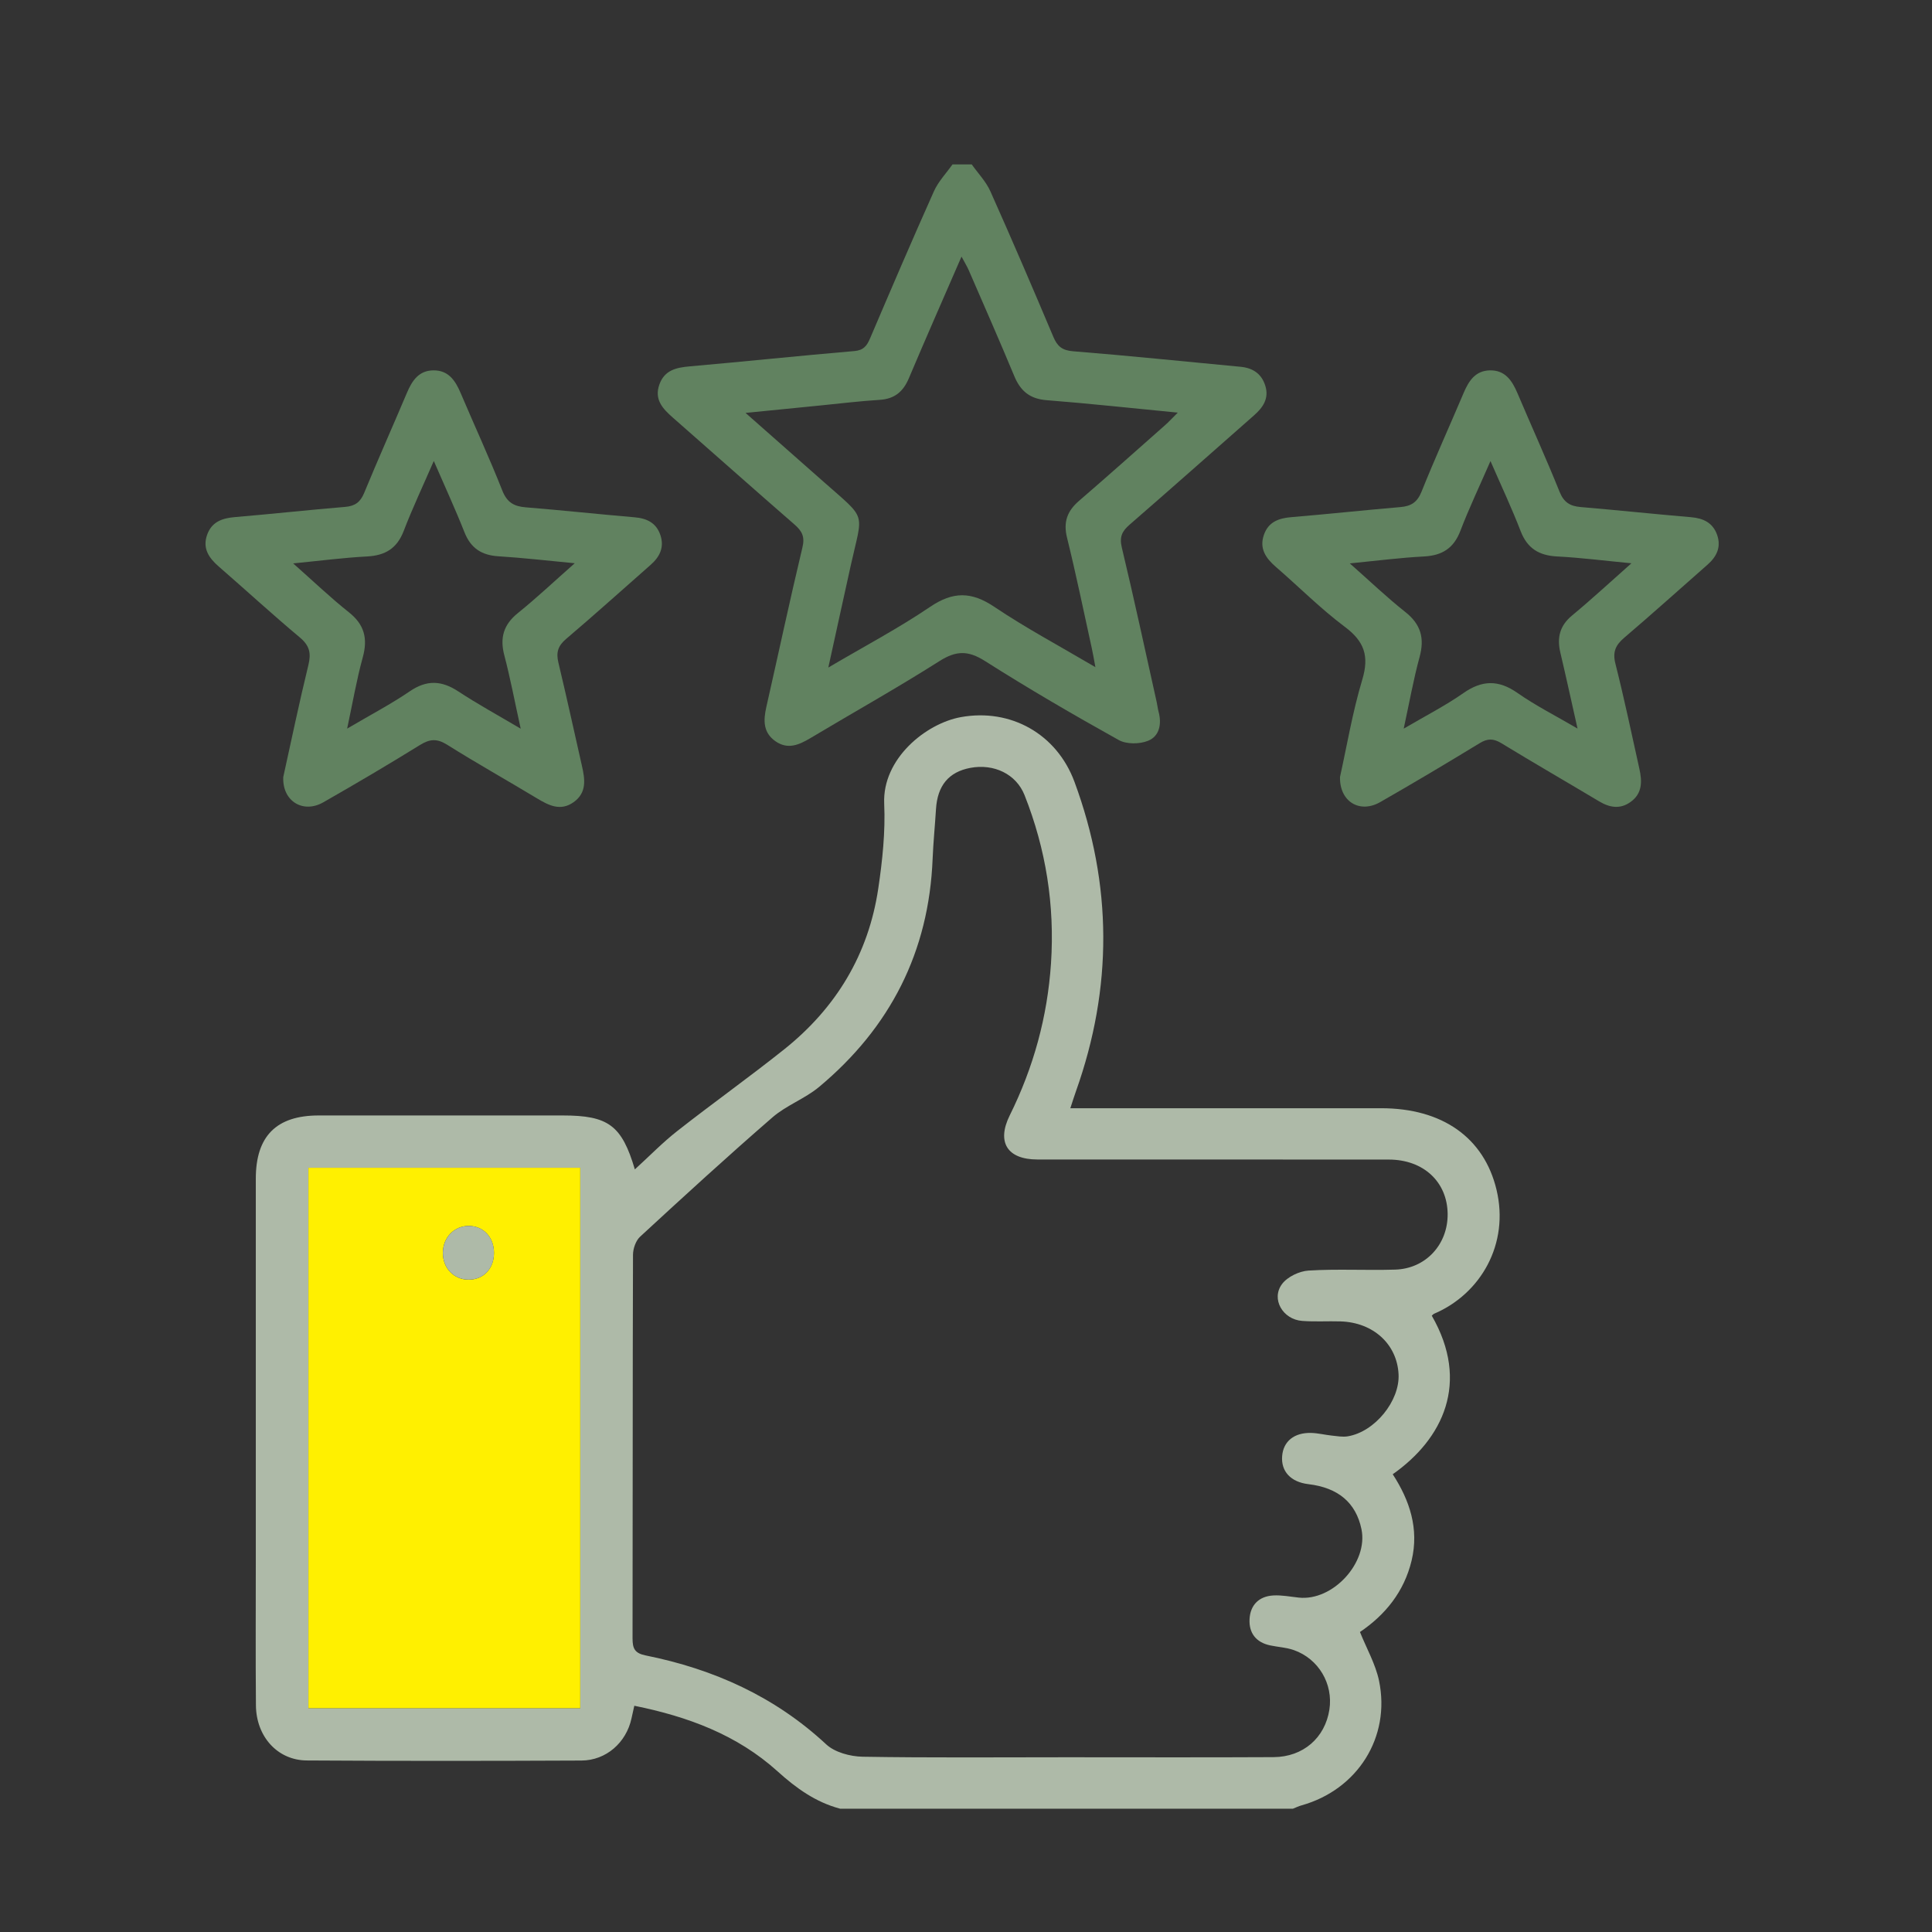 <svg width="47" height="47" viewBox="0 0 47 47" fill="none" xmlns="http://www.w3.org/2000/svg">
<rect x="0" y="0" width="47" height="47" fill="#333333" stroke="none"/>
<g clip-path="url(#clip0_1579_1867)">
<path d="M20.437 44C19.843 43.843 19.367 43.5 18.916 43.092C17.932 42.203 16.736 41.76 15.431 41.496C15.405 41.612 15.382 41.709 15.362 41.806C15.235 42.391 14.747 42.826 14.145 42.829C11.918 42.839 9.691 42.841 7.465 42.827C6.75 42.823 6.232 42.244 6.226 41.486C6.216 40.314 6.223 39.142 6.223 37.97C6.223 34.871 6.223 31.773 6.223 28.673C6.223 27.639 6.724 27.136 7.753 27.136C9.732 27.135 11.712 27.136 13.691 27.136C14.798 27.136 15.127 27.376 15.444 28.448C15.799 28.125 16.121 27.792 16.483 27.509C17.339 26.837 18.228 26.205 19.079 25.526C20.339 24.52 21.129 23.215 21.366 21.613C21.467 20.933 21.541 20.235 21.51 19.551C21.462 18.458 22.523 17.601 23.373 17.446C24.588 17.225 25.709 17.857 26.139 19.02C27.064 21.523 27.07 24.032 26.176 26.544C26.134 26.664 26.095 26.785 26.038 26.96H26.493C28.863 26.96 31.233 26.96 33.602 26.96C35.081 26.96 36.102 27.671 36.406 28.943C36.722 30.26 36.024 31.474 34.891 31.958C34.868 31.967 34.851 31.99 34.831 32.007C35.767 33.633 35.103 35.006 33.881 35.864C34.295 36.502 34.524 37.191 34.341 37.961C34.16 38.721 33.7 39.285 33.084 39.702C33.246 40.105 33.463 40.483 33.548 40.888C33.834 42.265 33.023 43.537 31.664 43.919C31.591 43.939 31.523 43.973 31.452 44.001H20.437V44ZM25.945 42.749C27.623 42.749 29.303 42.755 30.982 42.746C31.703 42.742 32.234 42.276 32.34 41.591C32.437 40.966 32.079 40.353 31.473 40.141C31.291 40.078 31.091 40.068 30.901 40.028C30.555 39.956 30.38 39.725 30.398 39.388C30.416 39.046 30.627 38.833 30.974 38.813C31.18 38.801 31.388 38.843 31.595 38.865C32.427 38.955 33.291 38.011 33.12 37.198C32.985 36.555 32.554 36.191 31.828 36.105C31.401 36.054 31.16 35.795 31.191 35.42C31.22 35.064 31.483 34.848 31.899 34.859C32.066 34.864 32.233 34.906 32.4 34.924C32.527 34.937 32.66 34.962 32.785 34.942C33.445 34.834 34.056 34.08 34.023 33.431C33.986 32.701 33.41 32.172 32.615 32.146C32.302 32.136 31.989 32.158 31.678 32.134C31.206 32.099 30.916 31.601 31.188 31.237C31.32 31.06 31.609 30.923 31.835 30.909C32.536 30.866 33.241 30.908 33.943 30.886C34.686 30.863 35.225 30.272 35.217 29.531C35.209 28.753 34.63 28.21 33.788 28.209C30.937 28.206 28.086 28.209 25.235 28.207C24.506 28.206 24.241 27.788 24.563 27.136C25.143 25.967 25.482 24.733 25.568 23.433C25.661 22.023 25.445 20.657 24.924 19.343C24.72 18.83 24.18 18.573 23.606 18.68C23.08 18.779 22.806 19.109 22.77 19.683C22.745 20.086 22.705 20.488 22.688 20.891C22.599 23.156 21.655 24.999 19.927 26.441C19.582 26.729 19.129 26.889 18.791 27.183C17.7 28.129 16.634 29.105 15.573 30.084C15.467 30.181 15.4 30.375 15.399 30.524C15.389 33.635 15.394 36.747 15.388 39.858C15.388 40.102 15.439 40.219 15.711 40.273C17.361 40.605 18.846 41.27 20.098 42.434C20.308 42.63 20.682 42.73 20.983 42.736C22.636 42.764 24.289 42.749 25.942 42.749H25.945ZM7.503 28.408V41.556H14.117V28.408H7.503Z" fill="#AEBAA8"/>
<path d="M23.64 4C23.793 4.217 23.987 4.416 24.093 4.654C24.618 5.828 25.125 7.01 25.625 8.195C25.722 8.423 25.836 8.523 26.102 8.545C27.463 8.654 28.822 8.795 30.181 8.923C30.484 8.952 30.695 9.097 30.784 9.393C30.875 9.701 30.72 9.917 30.503 10.108C29.497 10.993 28.495 11.883 27.483 12.761C27.296 12.923 27.228 13.06 27.291 13.322C27.591 14.573 27.86 15.831 28.14 17.085C28.157 17.161 28.165 17.24 28.185 17.315C28.265 17.612 28.207 17.908 27.932 18.02C27.725 18.105 27.404 18.109 27.214 18.002C26.113 17.389 25.022 16.754 23.959 16.079C23.549 15.819 23.256 15.827 22.852 16.084C21.821 16.738 20.754 17.335 19.705 17.962C19.434 18.123 19.164 18.238 18.87 18.036C18.561 17.824 18.569 17.523 18.643 17.198C18.936 15.906 19.212 14.61 19.52 13.321C19.584 13.059 19.514 12.922 19.328 12.76C18.336 11.898 17.355 11.024 16.367 10.158C16.121 9.942 15.912 9.719 16.04 9.356C16.165 9.003 16.451 8.941 16.785 8.912C18.119 8.795 19.451 8.654 20.786 8.54C21.013 8.52 21.09 8.409 21.167 8.23C21.677 7.035 22.188 5.841 22.719 4.655C22.825 4.416 23.018 4.217 23.171 4C23.327 4 23.484 4 23.64 4ZM20.148 16.241C21.048 15.711 21.866 15.279 22.627 14.763C23.182 14.387 23.631 14.388 24.186 14.761C24.958 15.28 25.783 15.72 26.648 16.23C26.61 16.027 26.59 15.902 26.562 15.778C26.364 14.877 26.178 13.973 25.957 13.077C25.863 12.694 25.966 12.428 26.252 12.182C26.952 11.579 27.642 10.963 28.334 10.351C28.432 10.265 28.52 10.169 28.652 10.038C27.531 9.93 26.496 9.816 25.459 9.735C25.053 9.703 24.825 9.512 24.675 9.15C24.316 8.286 23.938 7.43 23.566 6.572C23.524 6.477 23.468 6.387 23.391 6.242C22.941 7.277 22.517 8.24 22.107 9.209C21.97 9.53 21.76 9.704 21.404 9.727C20.923 9.757 20.445 9.815 19.966 9.863C19.384 9.92 18.802 9.979 18.137 10.045C18.816 10.645 19.422 11.177 20.025 11.711C21.107 12.669 20.992 12.419 20.698 13.75C20.521 14.546 20.348 15.343 20.15 16.242L20.148 16.241Z" fill="#618260"/>
<path d="M32.6 18.894C32.765 18.151 32.902 17.326 33.141 16.531C33.312 15.96 33.191 15.604 32.716 15.249C32.124 14.806 31.598 14.275 31.037 13.79C30.791 13.577 30.631 13.342 30.748 13.009C30.858 12.694 31.111 12.605 31.422 12.58C32.304 12.507 33.184 12.411 34.066 12.336C34.326 12.314 34.477 12.221 34.581 11.963C34.905 11.155 35.266 10.362 35.606 9.559C35.73 9.267 35.89 9.019 36.241 9.01C36.613 9.001 36.783 9.255 36.914 9.562C37.254 10.363 37.615 11.156 37.94 11.964C38.044 12.223 38.197 12.314 38.456 12.335C39.351 12.411 40.244 12.506 41.138 12.582C41.438 12.608 41.667 12.716 41.772 13.01C41.877 13.308 41.762 13.541 41.538 13.738C40.863 14.331 40.196 14.932 39.512 15.515C39.3 15.696 39.226 15.863 39.299 16.149C39.513 16.993 39.691 17.847 39.88 18.696C39.949 19.002 39.959 19.299 39.669 19.508C39.415 19.691 39.161 19.649 38.903 19.495C38.111 19.021 37.31 18.56 36.522 18.079C36.328 17.961 36.185 17.963 35.993 18.081C35.194 18.568 34.389 19.048 33.576 19.513C33.082 19.797 32.58 19.505 32.599 18.892L32.6 18.894ZM39.687 13.703C39.018 13.639 38.45 13.566 37.88 13.537C37.44 13.514 37.155 13.342 36.992 12.919C36.778 12.363 36.523 11.823 36.259 11.216C35.996 11.821 35.739 12.359 35.527 12.913C35.365 13.337 35.086 13.513 34.644 13.537C34.068 13.567 33.494 13.641 32.837 13.706C33.33 14.141 33.741 14.536 34.187 14.888C34.566 15.188 34.66 15.527 34.534 15.985C34.385 16.53 34.287 17.088 34.148 17.726C34.688 17.409 35.164 17.166 35.597 16.863C36.054 16.543 36.453 16.534 36.914 16.856C37.35 17.162 37.83 17.404 38.377 17.724C38.222 17.037 38.096 16.456 37.959 15.877C37.873 15.515 37.942 15.223 38.244 14.973C38.712 14.586 39.158 14.172 39.687 13.704L39.687 13.703Z" fill="#618260"/>
<path d="M6.891 18.903C7.084 18.03 7.277 17.101 7.502 16.179C7.573 15.888 7.53 15.705 7.295 15.508C6.626 14.948 5.984 14.358 5.325 13.785C5.081 13.573 4.919 13.34 5.041 13.004C5.155 12.691 5.409 12.605 5.719 12.579C6.613 12.504 7.506 12.405 8.401 12.331C8.637 12.31 8.766 12.216 8.858 11.994C9.195 11.177 9.555 10.37 9.9 9.555C10.024 9.262 10.186 9.016 10.537 9.01C10.91 9.003 11.078 9.259 11.208 9.566C11.543 10.355 11.904 11.134 12.219 11.932C12.334 12.223 12.503 12.319 12.791 12.342C13.673 12.413 14.553 12.509 15.435 12.584C15.737 12.609 15.965 12.72 16.065 13.016C16.165 13.312 16.052 13.545 15.826 13.743C15.141 14.344 14.465 14.956 13.77 15.545C13.573 15.713 13.525 15.874 13.584 16.119C13.784 16.953 13.966 17.791 14.156 18.628C14.231 18.956 14.28 19.283 13.955 19.514C13.632 19.744 13.345 19.591 13.054 19.416C12.33 18.979 11.591 18.566 10.876 18.116C10.627 17.961 10.452 17.977 10.213 18.126C9.439 18.605 8.654 19.068 7.863 19.519C7.375 19.797 6.866 19.494 6.891 18.903H6.891ZM13.982 13.702C13.293 13.637 12.712 13.569 12.128 13.533C11.718 13.508 11.453 13.338 11.299 12.948C11.076 12.384 10.821 11.833 10.553 11.214C10.289 11.823 10.033 12.363 9.82 12.919C9.656 13.343 9.372 13.513 8.931 13.537C8.357 13.567 7.785 13.642 7.132 13.706C7.627 14.144 8.04 14.54 8.485 14.893C8.866 15.194 8.951 15.534 8.825 15.992C8.676 16.533 8.581 17.088 8.445 17.725C9.013 17.39 9.509 17.131 9.968 16.818C10.383 16.534 10.743 16.553 11.151 16.821C11.615 17.127 12.105 17.394 12.667 17.727C12.523 17.073 12.416 16.504 12.269 15.944C12.156 15.516 12.249 15.196 12.6 14.913C13.052 14.549 13.475 14.149 13.983 13.701L13.982 13.702Z" fill="#618260"/>
<path d="M7.503 28.408H14.116V41.556H7.503V28.408ZM12.017 30.484C12.019 30.102 11.763 29.826 11.406 29.823C11.051 29.821 10.777 30.102 10.774 30.474C10.771 30.847 11.037 31.127 11.395 31.131C11.758 31.134 12.015 30.866 12.017 30.484Z" fill="#FFF000"/>
<path d="M12.017 30.484C12.016 30.866 11.758 31.134 11.396 31.13C11.037 31.127 10.771 30.846 10.774 30.474C10.778 30.102 11.051 29.821 11.406 29.823C11.764 29.826 12.02 30.102 12.017 30.484Z" fill="#AEBAA8"/>
</g>
<defs>
<clipPath id="clip0_1579_1867">
<rect width="36.81" height="40" fill="white" transform="translate(5 4)"/>
</clipPath>
</defs>
</svg>
